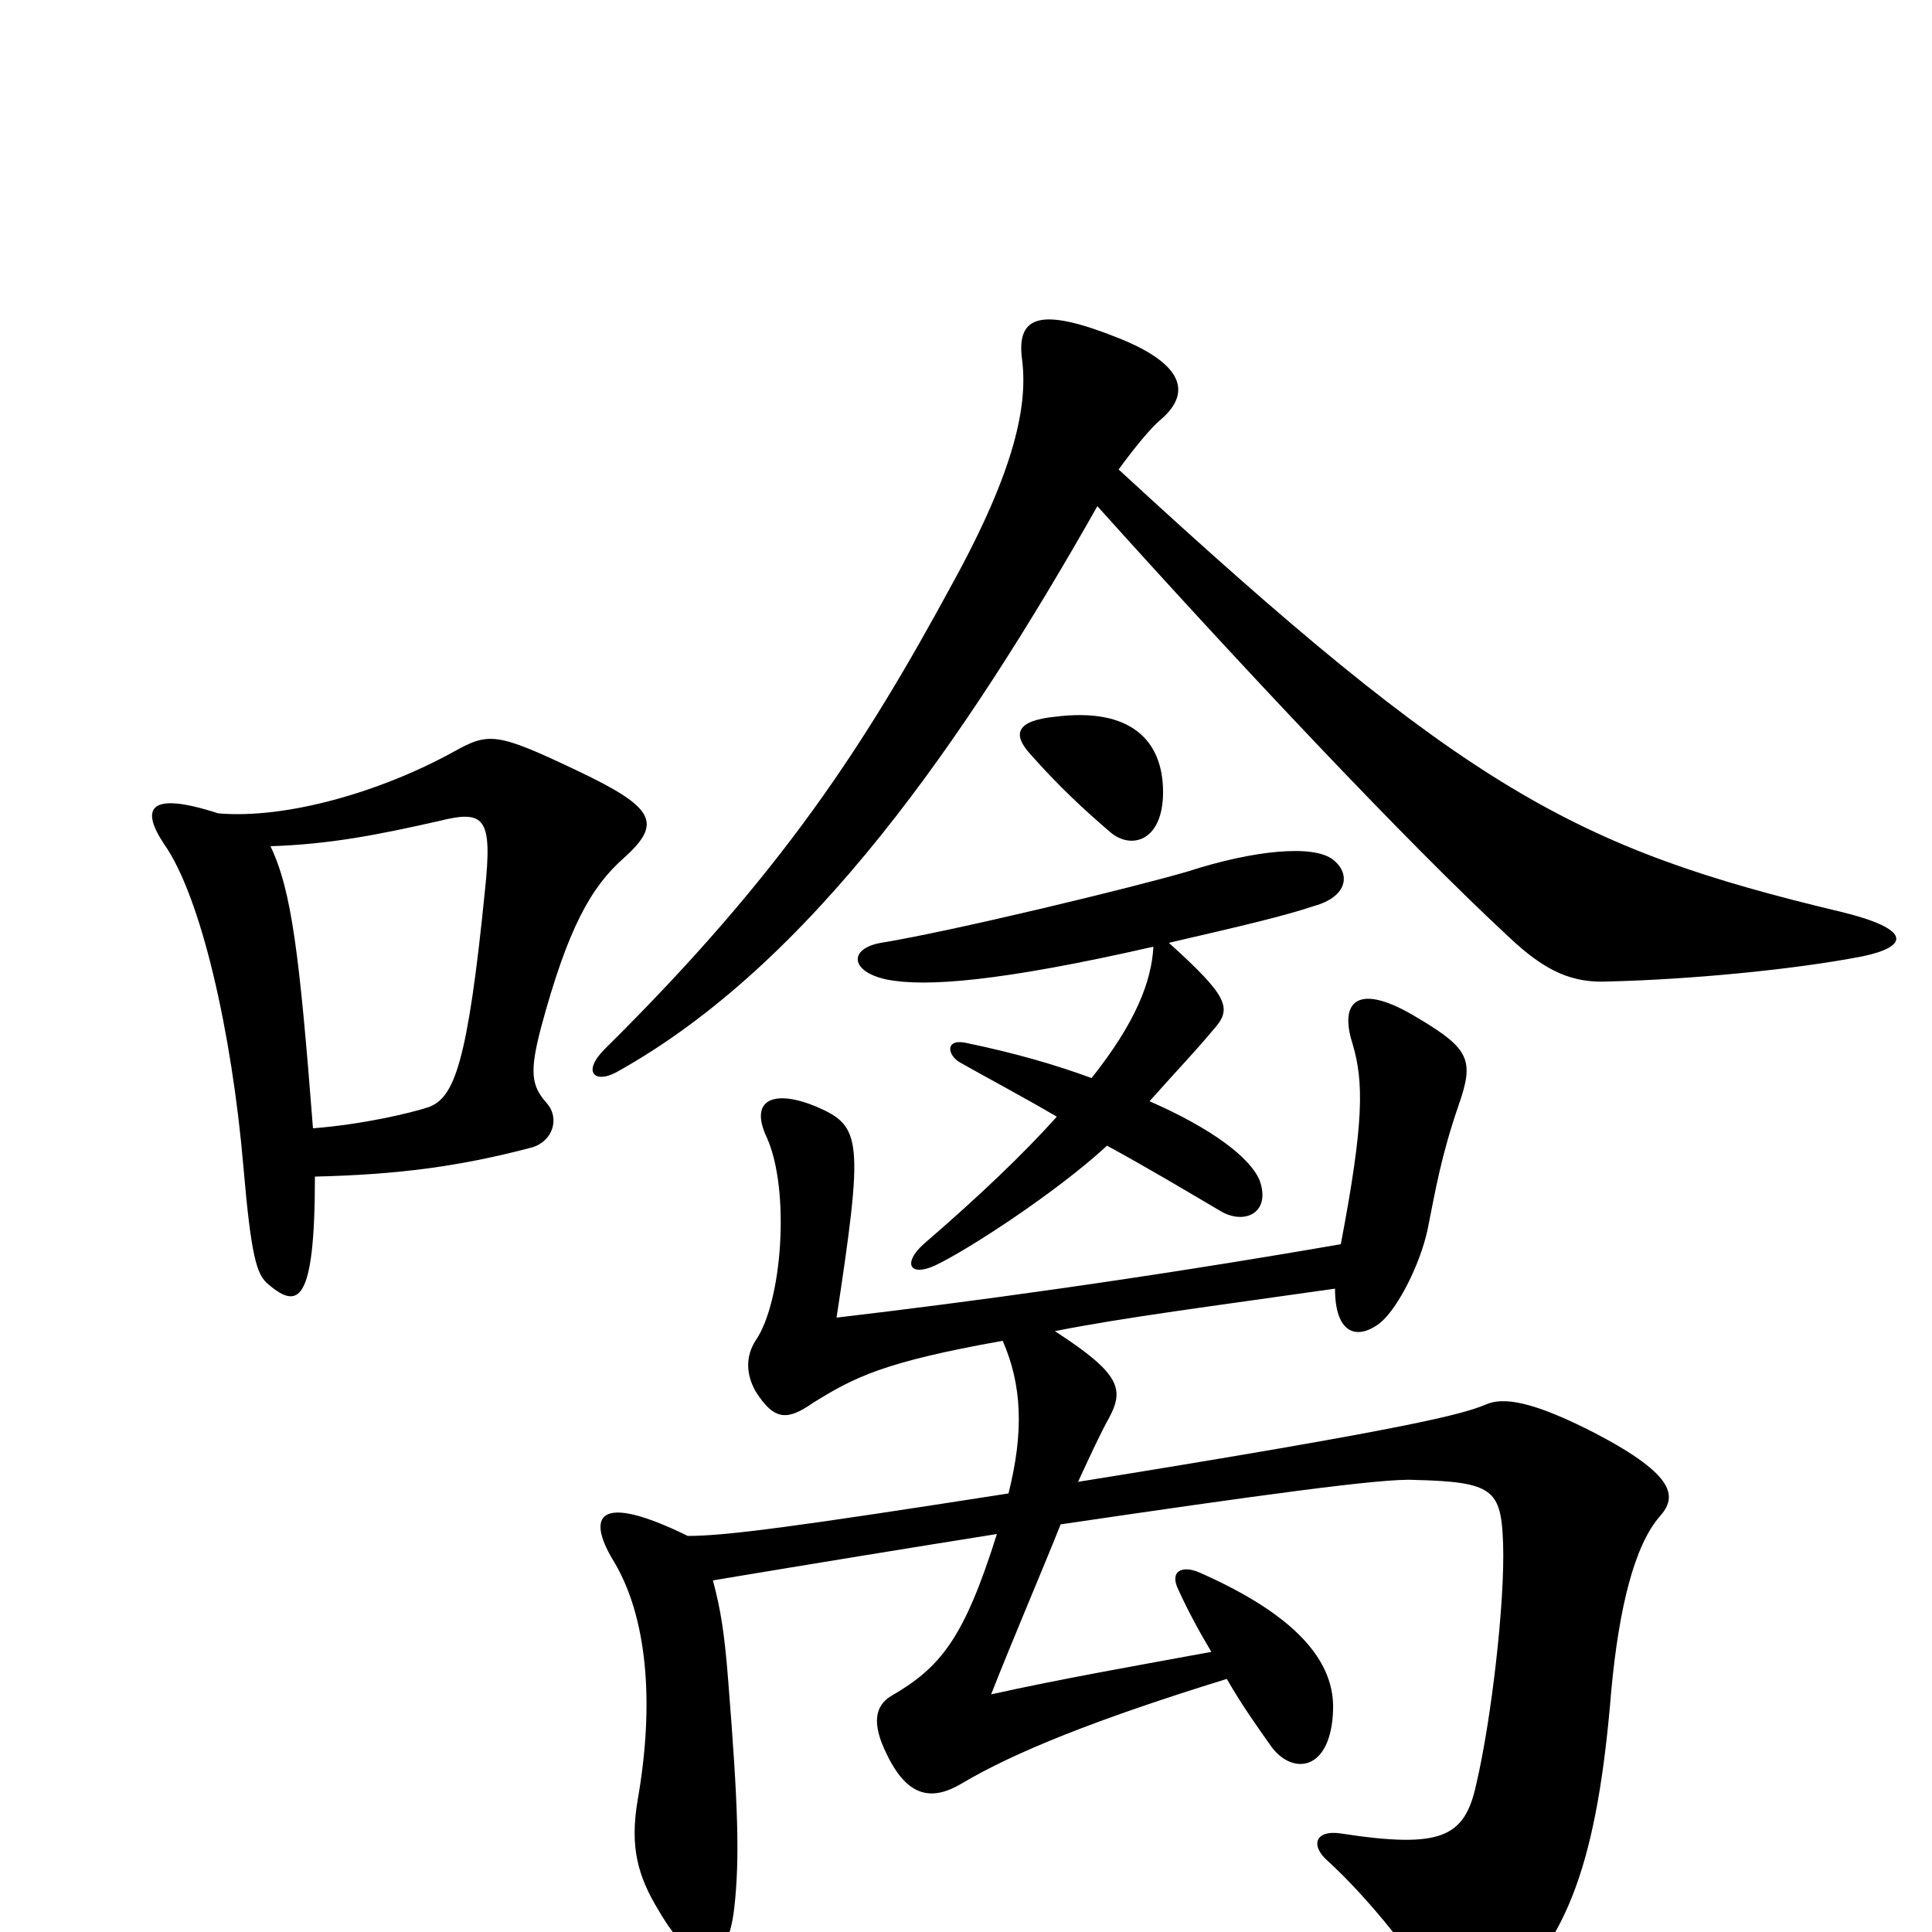 <svg xmlns="http://www.w3.org/2000/svg" viewBox="0 -1000 1000 1000">
	<path fill="#000000" d="M964 -505C988 -510 990 -519 953 -528C815 -561 759 -591 579 -757C587 -768 596 -779 601 -783C616 -796 614 -811 579 -825C539 -841 526 -837 529 -814C532 -791 526 -758 493 -698C448 -615 405 -548 313 -457C301 -445 308 -439 319 -445C420 -501 500 -618 568 -738C639 -659 727 -565 781 -515C800 -497 814 -491 833 -492C874 -493 928 -498 964 -505ZM602 -590C602 -617 585 -634 546 -629C526 -627 524 -620 533 -610C548 -593 561 -581 575 -569C586 -560 602 -565 602 -590ZM323 -556C343 -574 339 -582 299 -601C257 -621 253 -621 235 -611C197 -590 148 -576 113 -579C76 -591 73 -581 85 -563C104 -536 120 -466 126 -396C130 -349 133 -341 138 -336C154 -322 163 -324 163 -391C205 -392 237 -396 275 -406C286 -409 290 -421 283 -429C275 -438 274 -445 280 -468C294 -520 306 -541 323 -556ZM690 -555C680 -563 649 -560 615 -549C588 -541 493 -518 456 -512C439 -509 440 -497 459 -493C479 -489 518 -492 597 -510C596 -492 588 -471 565 -442C546 -449 525 -455 501 -460C489 -463 490 -454 497 -450C513 -441 530 -432 547 -422C530 -403 507 -381 478 -356C467 -346 471 -339 484 -345C501 -353 547 -383 573 -407C595 -395 615 -383 632 -373C644 -366 658 -372 652 -389C647 -401 627 -416 595 -430C611 -448 618 -455 628 -467C638 -478 636 -484 605 -512C644 -521 665 -526 680 -531C698 -536 699 -548 690 -555ZM859 -215C868 -225 868 -236 826 -258C793 -275 778 -277 769 -273C757 -268 732 -261 558 -233C564 -246 570 -259 574 -266C582 -281 580 -289 546 -311C581 -318 628 -324 691 -333C691 -310 702 -306 714 -315C723 -322 735 -345 739 -364C743 -384 746 -402 755 -428C763 -451 761 -457 734 -473C703 -492 693 -482 700 -460C706 -440 706 -419 694 -356C590 -338 501 -326 433 -318C447 -410 446 -417 423 -427C402 -436 387 -432 397 -411C409 -384 405 -326 391 -306C386 -298 386 -289 391 -280C401 -264 408 -265 421 -274C442 -287 457 -295 519 -306C529 -283 530 -259 522 -227C413 -210 376 -205 356 -205C309 -228 304 -215 317 -193C335 -164 339 -119 330 -68C326 -44 330 -29 341 -11C359 20 376 22 380 -12C383 -38 382 -66 377 -129C375 -155 373 -167 369 -182C423 -191 472 -199 516 -206C499 -152 487 -137 461 -122C453 -117 451 -108 459 -92C470 -69 483 -68 498 -77C525 -93 567 -110 635 -131C643 -117 651 -106 658 -96C669 -81 689 -83 690 -115C691 -144 664 -167 621 -186C612 -190 605 -187 610 -177C615 -166 621 -155 627 -145C589 -138 549 -131 513 -123C524 -151 539 -186 549 -211C651 -226 716 -235 732 -234C773 -233 777 -229 778 -201C779 -171 772 -110 764 -76C758 -49 746 -43 694 -51C681 -53 678 -45 687 -37C709 -17 734 15 744 33C749 42 760 47 773 37C812 7 827 -39 834 -125C838 -168 846 -200 859 -215ZM251 -539C242 -449 235 -432 222 -427C213 -424 188 -418 162 -416C155 -506 151 -539 140 -562C171 -563 196 -568 227 -575C251 -581 255 -577 251 -539Z"/>
</svg>